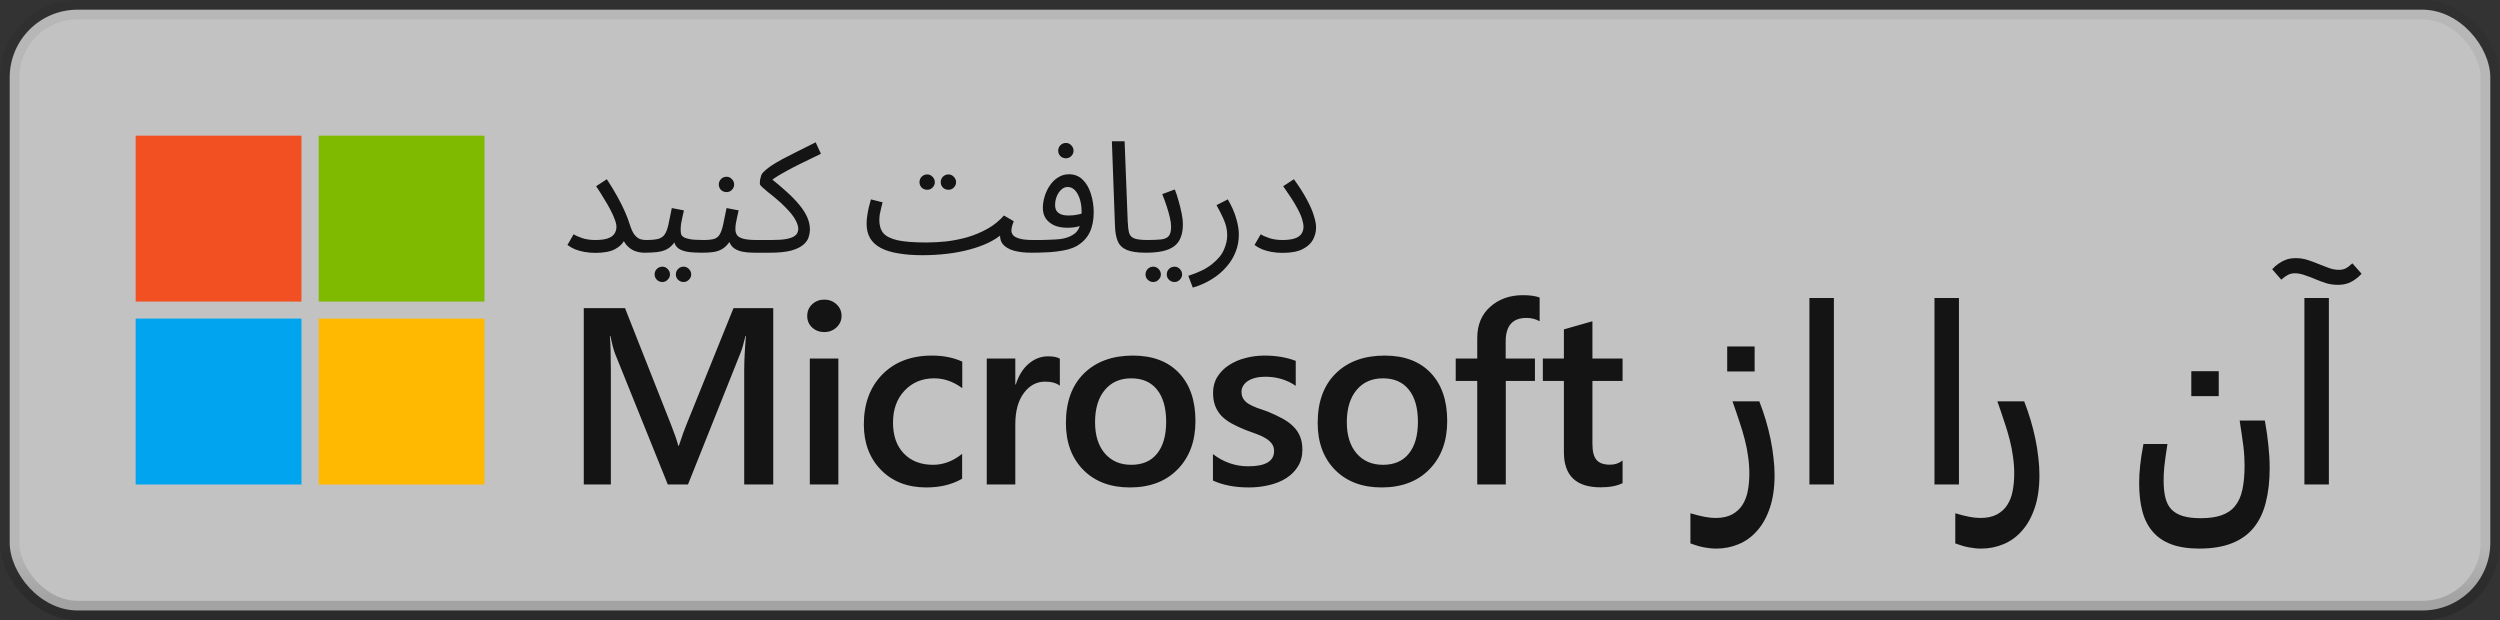 <svg width="129" height="32" viewBox="0 0 129 32" fill="none" xmlns="http://www.w3.org/2000/svg">
<rect x="0" y="0" width="129" height="32" fill="#333333" stroke="none"/>
<rect x="0.5" y="0.5" width="128" height="31" rx="3.5" fill="white" fill-opacity="0.7"/>
<path d="M15.556 7H7V15.561H15.556V7Z" fill="#F25022"/>
<path d="M25 7H16.444V15.561H25V7Z" fill="#7FBA00"/>
<path d="M15.556 16.439H7V25H15.556V16.439Z" fill="#00A4EF"/>
<path d="M25 16.439H16.444V25H25V16.439Z" fill="#FFB900"/>
<path d="M30.72 12.384C30.987 12.384 31.197 12.357 31.352 12.304C31.512 12.251 31.627 12.173 31.696 12.072C31.771 11.965 31.808 11.843 31.808 11.704C31.808 11.597 31.779 11.469 31.72 11.32C31.667 11.171 31.592 11.005 31.496 10.824C31.4 10.637 31.288 10.443 31.16 10.24C31.037 10.032 30.904 9.821 30.76 9.608L31.312 9.248C31.52 9.563 31.701 9.861 31.856 10.144C32.011 10.421 32.141 10.683 32.248 10.928C32.355 11.168 32.44 11.395 32.504 11.608C32.579 11.843 32.661 12.016 32.752 12.128C32.848 12.24 32.947 12.312 33.048 12.344C33.149 12.371 33.243 12.384 33.328 12.384C33.44 12.384 33.523 12.416 33.576 12.48C33.629 12.539 33.656 12.611 33.656 12.696C33.656 12.781 33.619 12.861 33.544 12.936C33.469 13.005 33.373 13.04 33.256 13.04C33.08 13.04 32.907 13.008 32.736 12.944C32.571 12.875 32.427 12.765 32.304 12.616C32.181 12.461 32.096 12.256 32.048 12L32.368 11.744C32.368 11.957 32.323 12.165 32.232 12.368C32.141 12.565 31.976 12.728 31.736 12.856C31.501 12.984 31.163 13.048 30.72 13.048C30.528 13.048 30.341 13.032 30.16 13C29.984 12.968 29.821 12.923 29.672 12.864C29.523 12.8 29.392 12.725 29.28 12.64L29.6 12.088C29.707 12.157 29.856 12.224 30.048 12.288C30.24 12.352 30.464 12.384 30.72 12.384ZM33.258 13.04L33.338 12.384C33.605 12.384 33.812 12.365 33.962 12.328C34.111 12.285 34.223 12.208 34.298 12.096C34.378 11.979 34.442 11.811 34.49 11.592C34.538 11.373 34.596 11.088 34.666 10.736L35.29 10.856C35.269 10.952 35.245 11.059 35.218 11.176C35.191 11.293 35.167 11.411 35.146 11.528C35.13 11.64 35.122 11.739 35.122 11.824C35.122 11.904 35.127 11.979 35.138 12.048C35.148 12.117 35.188 12.176 35.258 12.224C35.327 12.272 35.444 12.312 35.61 12.344C35.775 12.371 36.013 12.384 36.322 12.384C36.434 12.384 36.514 12.416 36.562 12.48C36.615 12.539 36.642 12.611 36.642 12.696C36.642 12.781 36.605 12.861 36.53 12.936C36.455 13.005 36.359 13.04 36.242 13.04C35.916 13.04 35.658 13.024 35.466 12.992C35.274 12.955 35.127 12.901 35.026 12.832C34.93 12.763 34.861 12.677 34.818 12.576C34.781 12.469 34.751 12.347 34.73 12.208L34.97 12.224C34.885 12.395 34.791 12.533 34.69 12.64C34.594 12.747 34.482 12.829 34.354 12.888C34.226 12.947 34.071 12.987 33.89 13.008C33.714 13.029 33.503 13.04 33.258 13.04ZM35.274 14.552C35.162 14.552 35.066 14.512 34.986 14.432C34.911 14.357 34.874 14.267 34.874 14.16C34.874 14.053 34.911 13.96 34.986 13.88C35.066 13.8 35.162 13.76 35.274 13.76C35.38 13.76 35.471 13.8 35.546 13.88C35.626 13.96 35.666 14.053 35.666 14.16C35.666 14.267 35.626 14.357 35.546 14.432C35.471 14.512 35.38 14.552 35.274 14.552ZM34.178 14.552C34.066 14.552 33.97 14.512 33.89 14.432C33.815 14.357 33.778 14.267 33.778 14.16C33.778 14.053 33.815 13.96 33.89 13.88C33.97 13.8 34.066 13.76 34.178 13.76C34.285 13.76 34.375 13.8 34.45 13.88C34.53 13.96 34.57 14.053 34.57 14.16C34.57 14.267 34.53 14.357 34.45 14.432C34.375 14.512 34.285 14.552 34.178 14.552ZM36.242 13.04L36.322 12.384C36.546 12.384 36.722 12.365 36.85 12.328C36.978 12.285 37.074 12.208 37.138 12.096C37.208 11.979 37.266 11.811 37.314 11.592C37.362 11.373 37.421 11.088 37.49 10.736L38.114 10.856C38.093 10.952 38.069 11.059 38.042 11.176C38.016 11.293 37.992 11.411 37.97 11.528C37.954 11.64 37.946 11.739 37.946 11.824C37.946 11.931 37.97 12.027 38.018 12.112C38.066 12.197 38.17 12.264 38.33 12.312C38.49 12.36 38.736 12.384 39.066 12.384C39.178 12.384 39.258 12.416 39.306 12.48C39.359 12.539 39.386 12.611 39.386 12.696C39.386 12.781 39.349 12.861 39.274 12.936C39.2 13.005 39.103 13.04 38.986 13.04C38.639 13.04 38.367 13.011 38.17 12.952C37.973 12.888 37.829 12.795 37.738 12.672C37.648 12.544 37.586 12.389 37.554 12.208L37.794 12.224C37.709 12.395 37.615 12.533 37.514 12.64C37.418 12.747 37.312 12.829 37.194 12.888C37.077 12.947 36.941 12.987 36.786 13.008C36.632 13.029 36.45 13.04 36.242 13.04ZM37.49 9.912C37.378 9.912 37.282 9.875 37.202 9.8C37.127 9.72 37.09 9.627 37.09 9.52C37.09 9.413 37.127 9.32 37.202 9.24C37.282 9.16 37.378 9.12 37.49 9.12C37.597 9.12 37.688 9.16 37.762 9.24C37.842 9.32 37.882 9.413 37.882 9.52C37.882 9.627 37.842 9.72 37.762 9.8C37.688 9.875 37.597 9.912 37.49 9.912ZM38.984 13.04L39.064 12.384H39.816C40.131 12.384 40.379 12.368 40.56 12.336C40.747 12.299 40.883 12.253 40.968 12.2C41.059 12.141 41.118 12.08 41.144 12.016C41.176 11.947 41.192 11.877 41.192 11.808C41.192 11.685 41.144 11.533 41.048 11.352C40.958 11.171 40.768 10.936 40.48 10.648C40.331 10.499 40.182 10.363 40.032 10.24C39.883 10.112 39.744 10 39.616 9.904C39.494 9.803 39.395 9.717 39.32 9.648C39.246 9.579 39.208 9.525 39.208 9.488C39.208 9.408 39.214 9.331 39.224 9.256C39.24 9.181 39.259 9.112 39.28 9.048C39.307 8.984 39.339 8.933 39.376 8.896C39.483 8.784 39.619 8.672 39.784 8.56C39.955 8.448 40.152 8.331 40.376 8.208C40.606 8.085 40.862 7.955 41.144 7.816C41.432 7.672 41.747 7.515 42.088 7.344L42.36 7.936C41.934 8.139 41.576 8.312 41.288 8.456C41.006 8.595 40.766 8.72 40.568 8.832C40.371 8.939 40.198 9.04 40.048 9.136C39.899 9.232 39.747 9.339 39.592 9.456L39.712 9.152C40.048 9.419 40.344 9.669 40.6 9.904C40.862 10.139 41.08 10.365 41.256 10.584C41.432 10.797 41.566 11.008 41.656 11.216C41.747 11.424 41.792 11.635 41.792 11.848C41.792 11.965 41.771 12.093 41.728 12.232C41.686 12.371 41.595 12.501 41.456 12.624C41.318 12.747 41.11 12.848 40.832 12.928C40.555 13.003 40.182 13.04 39.712 13.04H38.984ZM47.597 13.168L47.805 12.512C48.13 12.512 48.474 12.493 48.837 12.456C49.199 12.413 49.559 12.341 49.917 12.24C50.279 12.133 50.623 11.989 50.949 11.808C51.274 11.627 51.559 11.397 51.805 11.12L52.309 11.416C52.261 11.539 52.229 11.637 52.213 11.712C52.197 11.781 52.189 11.845 52.189 11.904C52.189 11.984 52.218 12.061 52.277 12.136C52.335 12.205 52.445 12.264 52.605 12.312C52.77 12.36 53.002 12.384 53.301 12.384C53.413 12.384 53.493 12.416 53.541 12.48C53.594 12.539 53.621 12.611 53.621 12.696C53.621 12.781 53.583 12.861 53.509 12.936C53.434 13.005 53.338 13.04 53.221 13.04C52.879 13.04 52.578 13.005 52.317 12.936C52.061 12.861 51.869 12.747 51.741 12.592C51.618 12.432 51.578 12.227 51.621 11.976L51.765 12.024C51.551 12.216 51.295 12.384 50.997 12.528C50.703 12.667 50.375 12.784 50.013 12.88C49.655 12.976 49.271 13.048 48.861 13.096C48.455 13.144 48.034 13.168 47.597 13.168ZM47.597 13.168C47.122 13.168 46.703 13.136 46.341 13.072C45.983 13.013 45.685 12.92 45.445 12.792C45.205 12.664 45.023 12.499 44.901 12.296C44.778 12.088 44.717 11.837 44.717 11.544C44.717 11.411 44.727 11.275 44.749 11.136C44.77 10.992 44.797 10.848 44.829 10.704C44.866 10.56 44.903 10.421 44.941 10.288L45.541 10.44C45.519 10.52 45.495 10.616 45.469 10.728C45.442 10.835 45.418 10.944 45.397 11.056C45.381 11.168 45.373 11.269 45.373 11.36C45.373 11.637 45.442 11.861 45.581 12.032C45.725 12.197 45.973 12.32 46.325 12.4C46.677 12.475 47.17 12.512 47.805 12.512L47.965 12.912L47.597 13.168ZM48.941 9.792C48.829 9.792 48.733 9.755 48.653 9.68C48.578 9.6 48.541 9.507 48.541 9.4C48.541 9.293 48.578 9.2 48.653 9.12C48.733 9.04 48.829 9 48.941 9C49.047 9 49.138 9.04 49.213 9.12C49.293 9.2 49.333 9.293 49.333 9.4C49.333 9.507 49.293 9.6 49.213 9.68C49.138 9.755 49.047 9.792 48.941 9.792ZM47.845 9.792C47.733 9.792 47.637 9.755 47.557 9.68C47.482 9.6 47.445 9.507 47.445 9.4C47.445 9.293 47.482 9.2 47.557 9.12C47.637 9.04 47.733 9 47.845 9C47.951 9 48.042 9.04 48.117 9.12C48.197 9.2 48.237 9.293 48.237 9.4C48.237 9.507 48.197 9.6 48.117 9.68C48.042 9.755 47.951 9.792 47.845 9.792ZM53.219 13.04L53.299 12.384C53.432 12.384 53.579 12.384 53.739 12.384C53.904 12.379 54.069 12.373 54.235 12.368C54.405 12.363 54.563 12.352 54.707 12.336C54.851 12.315 54.971 12.288 55.067 12.256C55.259 12.187 55.408 12.101 55.515 12C55.621 11.893 55.696 11.755 55.739 11.584C55.787 11.408 55.811 11.184 55.811 10.912C55.811 10.688 55.781 10.48 55.723 10.288C55.664 10.096 55.581 9.941 55.475 9.824C55.368 9.707 55.24 9.648 55.091 9.648C54.968 9.648 54.856 9.696 54.755 9.792C54.659 9.883 54.581 10 54.523 10.144C54.469 10.288 54.443 10.432 54.443 10.576C54.443 10.688 54.464 10.784 54.507 10.864C54.555 10.944 54.632 11.008 54.739 11.056C54.845 11.099 54.984 11.12 55.155 11.12C55.309 11.12 55.464 11.104 55.619 11.072C55.779 11.04 55.915 10.997 56.027 10.944L56.059 11.504C55.973 11.563 55.877 11.611 55.771 11.648C55.664 11.685 55.552 11.712 55.435 11.728C55.317 11.744 55.2 11.752 55.083 11.752C54.811 11.752 54.579 11.709 54.387 11.624C54.2 11.533 54.056 11.413 53.955 11.264C53.859 11.109 53.811 10.933 53.811 10.736C53.811 10.533 53.843 10.331 53.907 10.128C53.971 9.92 54.061 9.731 54.179 9.56C54.296 9.389 54.437 9.253 54.603 9.152C54.768 9.045 54.952 8.992 55.155 8.992C55.443 8.992 55.68 9.085 55.867 9.272C56.059 9.459 56.2 9.704 56.291 10.008C56.387 10.307 56.435 10.624 56.435 10.96C56.435 11.36 56.365 11.704 56.227 11.992C56.093 12.275 55.869 12.509 55.555 12.696C55.432 12.765 55.283 12.824 55.107 12.872C54.936 12.915 54.747 12.949 54.539 12.976C54.336 13.003 54.123 13.019 53.899 13.024C53.675 13.035 53.448 13.04 53.219 13.04ZM55.003 8.168C54.891 8.168 54.795 8.131 54.715 8.056C54.64 7.976 54.603 7.883 54.603 7.776C54.603 7.669 54.64 7.576 54.715 7.496C54.795 7.416 54.891 7.376 55.003 7.376C55.109 7.376 55.2 7.416 55.275 7.496C55.355 7.576 55.395 7.669 55.395 7.776C55.395 7.883 55.355 7.976 55.275 8.056C55.2 8.131 55.109 8.168 55.003 8.168ZM59.125 13.04C58.698 13.04 58.37 12.992 58.141 12.896C57.917 12.8 57.762 12.651 57.677 12.448C57.592 12.245 57.544 11.984 57.533 11.664L57.373 7.288H58.029L58.189 11.408C58.2 11.669 58.224 11.872 58.261 12.016C58.303 12.155 58.394 12.251 58.533 12.304C58.677 12.357 58.901 12.384 59.205 12.384C59.317 12.384 59.397 12.416 59.445 12.48C59.498 12.539 59.525 12.611 59.525 12.696C59.525 12.781 59.487 12.861 59.413 12.936C59.338 13.005 59.242 13.04 59.125 13.04ZM59.125 13.04L59.205 12.384C59.52 12.384 59.765 12.373 59.941 12.352C60.117 12.325 60.242 12.264 60.317 12.168C60.392 12.067 60.429 11.909 60.429 11.696C60.429 11.563 60.408 11.405 60.365 11.224C60.322 11.037 60.266 10.84 60.197 10.632C60.128 10.424 60.053 10.219 59.973 10.016L60.621 9.776C60.69 9.947 60.754 10.141 60.813 10.36C60.877 10.579 60.93 10.795 60.973 11.008C61.016 11.221 61.037 11.408 61.037 11.568C61.037 11.835 61 12.061 60.925 12.248C60.856 12.435 60.744 12.587 60.589 12.704C60.434 12.821 60.234 12.907 59.989 12.96C59.749 13.013 59.461 13.04 59.125 13.04ZM60.605 14.552C60.493 14.552 60.397 14.512 60.317 14.432C60.242 14.357 60.205 14.267 60.205 14.16C60.205 14.053 60.242 13.96 60.317 13.88C60.397 13.8 60.493 13.76 60.605 13.76C60.712 13.76 60.802 13.8 60.877 13.88C60.957 13.96 60.997 14.053 60.997 14.16C60.997 14.267 60.957 14.357 60.877 14.432C60.802 14.512 60.712 14.552 60.605 14.552ZM59.509 14.552C59.397 14.552 59.301 14.512 59.221 14.432C59.146 14.357 59.109 14.267 59.109 14.16C59.109 14.053 59.146 13.96 59.221 13.88C59.301 13.8 59.397 13.76 59.509 13.76C59.616 13.76 59.706 13.8 59.781 13.88C59.861 13.96 59.901 14.053 59.901 14.16C59.901 14.267 59.861 14.357 59.781 14.432C59.706 14.512 59.616 14.552 59.509 14.552ZM61.548 14.84L61.316 14.232C61.854 14.061 62.268 13.856 62.556 13.616C62.849 13.381 63.049 13.136 63.156 12.88C63.268 12.624 63.324 12.379 63.324 12.144C63.324 11.995 63.308 11.851 63.276 11.712C63.244 11.573 63.188 11.416 63.108 11.24C63.028 11.064 62.916 10.845 62.772 10.584L63.356 10.288C63.558 10.635 63.702 10.963 63.788 11.272C63.878 11.581 63.924 11.853 63.924 12.088C63.924 12.424 63.868 12.728 63.756 13C63.649 13.272 63.505 13.512 63.324 13.72C63.148 13.933 62.953 14.115 62.74 14.264C62.532 14.413 62.321 14.536 62.108 14.632C61.9 14.728 61.713 14.797 61.548 14.84ZM64.733 12.64L65.053 12.088C65.16 12.157 65.309 12.224 65.501 12.288C65.693 12.352 65.917 12.384 66.173 12.384C66.44 12.384 66.65 12.357 66.805 12.304C66.965 12.251 67.08 12.173 67.149 12.072C67.224 11.965 67.261 11.843 67.261 11.704C67.261 11.597 67.237 11.467 67.189 11.312C67.147 11.152 67.05 10.939 66.901 10.672C66.752 10.4 66.522 10.045 66.213 9.608L66.765 9.248C67.048 9.637 67.272 9.989 67.437 10.304C67.608 10.619 67.728 10.896 67.797 11.136C67.872 11.371 67.909 11.573 67.909 11.744C67.909 11.957 67.856 12.165 67.749 12.368C67.642 12.565 67.464 12.728 67.213 12.856C66.963 12.984 66.616 13.048 66.173 13.048C65.981 13.048 65.794 13.032 65.613 13C65.437 12.968 65.275 12.923 65.125 12.864C64.976 12.8 64.845 12.725 64.733 12.64Z" fill="black" fill-opacity="0.896"/>
<path d="M39.899 25H38.401V19.109C38.401 18.627 38.431 18.037 38.49 17.338H38.464C38.371 17.736 38.289 18.022 38.217 18.195L35.5 25H34.459L31.736 18.246C31.66 18.047 31.579 17.745 31.495 17.338H31.469C31.503 17.702 31.52 18.297 31.52 19.122V25H30.123V15.898H32.25L34.643 21.959C34.825 22.425 34.944 22.772 34.998 23H35.03C35.187 22.522 35.314 22.167 35.411 21.934L37.849 15.898H39.899V25ZM42.529 17.135C42.287 17.135 42.08 17.057 41.907 16.9C41.737 16.744 41.653 16.545 41.653 16.304C41.653 16.062 41.737 15.861 41.907 15.701C42.08 15.54 42.287 15.46 42.529 15.46C42.778 15.46 42.99 15.54 43.163 15.701C43.337 15.861 43.424 16.062 43.424 16.304C43.424 16.532 43.337 16.729 43.163 16.894C42.99 17.055 42.778 17.135 42.529 17.135ZM43.259 25H41.786V18.5H43.259V25ZM49.646 24.702C49.126 25.002 48.51 25.152 47.799 25.152C46.834 25.152 46.056 24.852 45.463 24.251C44.871 23.646 44.574 22.863 44.574 21.902C44.574 20.832 44.892 19.973 45.526 19.325C46.166 18.674 47.018 18.348 48.085 18.348C48.677 18.348 49.2 18.451 49.653 18.659V20.03C49.2 19.691 48.717 19.522 48.205 19.522C47.583 19.522 47.073 19.734 46.675 20.157C46.278 20.576 46.079 21.126 46.079 21.807C46.079 22.48 46.265 23.011 46.637 23.4C47.014 23.79 47.518 23.984 48.148 23.984C48.677 23.984 49.176 23.796 49.646 23.419V24.702ZM54.688 19.903C54.51 19.763 54.254 19.693 53.92 19.693C53.484 19.693 53.12 19.89 52.828 20.284C52.536 20.677 52.39 21.213 52.39 21.89V25H50.917V18.5H52.39V19.839H52.416C52.559 19.382 52.779 19.027 53.076 18.773C53.376 18.515 53.71 18.386 54.079 18.386C54.345 18.386 54.548 18.426 54.688 18.506V19.903ZM58.301 25.152C57.299 25.152 56.497 24.85 55.896 24.245C55.299 23.635 55.001 22.829 55.001 21.826C55.001 20.734 55.312 19.882 55.934 19.268C56.56 18.654 57.402 18.348 58.46 18.348C59.476 18.348 60.267 18.646 60.834 19.243C61.401 19.839 61.685 20.667 61.685 21.725C61.685 22.761 61.378 23.593 60.764 24.219C60.155 24.841 59.334 25.152 58.301 25.152ZM58.371 19.522C57.796 19.522 57.341 19.723 57.007 20.125C56.672 20.527 56.505 21.081 56.505 21.788C56.505 22.469 56.674 23.007 57.013 23.4C57.352 23.79 57.804 23.984 58.371 23.984C58.951 23.984 59.395 23.792 59.704 23.407C60.017 23.022 60.174 22.474 60.174 21.763C60.174 21.047 60.017 20.495 59.704 20.106C59.395 19.717 58.951 19.522 58.371 19.522ZM62.588 24.797V23.432C63.138 23.851 63.745 24.061 64.41 24.061C65.298 24.061 65.743 23.798 65.743 23.273C65.743 23.125 65.705 23 65.629 22.899C65.552 22.793 65.449 22.7 65.317 22.62C65.191 22.539 65.038 22.467 64.861 22.404C64.687 22.34 64.492 22.268 64.276 22.188C64.01 22.082 63.769 21.97 63.553 21.852C63.341 21.733 63.163 21.6 63.02 21.452C62.88 21.299 62.774 21.128 62.702 20.938C62.63 20.747 62.594 20.525 62.594 20.271C62.594 19.958 62.668 19.683 62.816 19.446C62.965 19.205 63.163 19.004 63.413 18.843C63.663 18.678 63.946 18.555 64.264 18.475C64.581 18.39 64.909 18.348 65.248 18.348C65.849 18.348 66.386 18.439 66.86 18.621V19.909C66.403 19.596 65.878 19.439 65.286 19.439C65.1 19.439 64.93 19.459 64.778 19.497C64.63 19.535 64.503 19.588 64.397 19.655C64.291 19.723 64.209 19.805 64.15 19.903C64.09 19.996 64.061 20.1 64.061 20.214C64.061 20.354 64.09 20.472 64.15 20.569C64.209 20.667 64.296 20.753 64.41 20.83C64.528 20.901 64.668 20.969 64.829 21.033C64.994 21.092 65.182 21.158 65.394 21.23C65.673 21.344 65.923 21.46 66.143 21.579C66.367 21.697 66.557 21.832 66.714 21.985C66.871 22.133 66.991 22.306 67.076 22.505C67.16 22.7 67.203 22.933 67.203 23.204C67.203 23.534 67.127 23.822 66.974 24.067C66.822 24.312 66.619 24.515 66.365 24.676C66.111 24.837 65.817 24.956 65.483 25.032C65.152 25.112 64.803 25.152 64.435 25.152C63.724 25.152 63.108 25.034 62.588 24.797ZM71.292 25.152C70.29 25.152 69.488 24.85 68.887 24.245C68.29 23.635 67.992 22.829 67.992 21.826C67.992 20.734 68.303 19.882 68.925 19.268C69.551 18.654 70.393 18.348 71.451 18.348C72.467 18.348 73.258 18.646 73.825 19.243C74.392 19.839 74.676 20.667 74.676 21.725C74.676 22.761 74.369 23.593 73.755 24.219C73.146 24.841 72.325 25.152 71.292 25.152ZM71.362 19.522C70.787 19.522 70.332 19.723 69.998 20.125C69.663 20.527 69.496 21.081 69.496 21.788C69.496 22.469 69.665 23.007 70.004 23.4C70.342 23.79 70.795 23.984 71.362 23.984C71.942 23.984 72.386 23.792 72.695 23.407C73.008 23.022 73.165 22.474 73.165 21.763C73.165 21.047 73.008 20.495 72.695 20.106C72.386 19.717 71.942 19.522 71.362 19.522ZM79.445 16.577C79.246 16.462 79.019 16.405 78.765 16.405C78.05 16.405 77.693 16.809 77.693 17.618V18.5H79.203V19.655H77.699V25H76.226V19.655H75.115V18.5H76.226V17.446C76.226 16.761 76.451 16.221 76.899 15.828C77.348 15.43 77.908 15.231 78.581 15.231C78.945 15.231 79.233 15.271 79.445 15.352V16.577ZM83.725 24.93C83.437 25.074 83.058 25.146 82.588 25.146C81.327 25.146 80.697 24.541 80.697 23.331V19.655H79.611V18.5H80.697V16.996L82.169 16.577V18.5H83.725V19.655H82.169V22.905C82.169 23.29 82.239 23.565 82.379 23.73C82.519 23.895 82.751 23.978 83.077 23.978C83.327 23.978 83.543 23.906 83.725 23.762V24.93ZM87.226 26.485C87.513 26.57 87.757 26.631 87.956 26.669C88.159 26.707 88.347 26.727 88.521 26.727C88.868 26.727 89.153 26.665 89.378 26.543C89.606 26.42 89.786 26.253 89.917 26.041C90.048 25.834 90.139 25.59 90.19 25.311C90.241 25.036 90.266 24.742 90.266 24.429C90.266 24.137 90.245 23.847 90.203 23.559C90.165 23.271 90.108 22.979 90.031 22.683C89.955 22.383 89.862 22.072 89.752 21.75C89.646 21.424 89.528 21.077 89.397 20.709H90.781C90.903 21.022 91.013 21.342 91.111 21.668C91.208 21.993 91.29 22.319 91.358 22.645C91.426 22.971 91.477 23.293 91.51 23.61C91.549 23.923 91.568 24.224 91.568 24.511C91.568 25.163 91.487 25.726 91.326 26.2C91.166 26.678 90.948 27.072 90.673 27.38C90.402 27.694 90.082 27.926 89.714 28.079C89.35 28.231 88.965 28.307 88.559 28.307C88.351 28.307 88.142 28.286 87.93 28.244C87.723 28.206 87.488 28.138 87.226 28.041V26.485ZM90.539 19.166H89.124V17.878H90.539V19.166ZM93.366 25V15.377H94.629V25H93.366ZM99.819 25V15.377H101.082V25H99.819ZM100.893 26.485C101.181 26.57 101.424 26.631 101.623 26.669C101.826 26.707 102.014 26.727 102.188 26.727C102.535 26.727 102.821 26.665 103.045 26.543C103.273 26.42 103.453 26.253 103.584 26.041C103.716 25.834 103.807 25.59 103.857 25.311C103.908 25.036 103.934 24.742 103.934 24.429C103.934 24.137 103.912 23.847 103.87 23.559C103.832 23.271 103.775 22.979 103.699 22.683C103.623 22.383 103.529 22.072 103.419 21.75C103.314 21.424 103.195 21.077 103.064 20.709H104.448C104.57 21.022 104.68 21.342 104.778 21.668C104.875 21.993 104.958 22.319 105.025 22.645C105.093 22.971 105.144 23.293 105.178 23.61C105.216 23.923 105.235 24.224 105.235 24.511C105.235 25.163 105.154 25.726 104.994 26.2C104.833 26.678 104.615 27.072 104.34 27.38C104.069 27.694 103.749 27.926 103.381 28.079C103.017 28.231 102.632 28.307 102.226 28.307C102.019 28.307 101.809 28.286 101.598 28.244C101.39 28.206 101.155 28.138 100.893 28.041V26.485ZM116.867 21.699C116.952 22.173 117.013 22.607 117.051 23C117.094 23.394 117.115 23.777 117.115 24.149C117.115 24.81 117.049 25.398 116.918 25.914C116.791 26.43 116.584 26.866 116.296 27.222C116.008 27.577 115.634 27.846 115.172 28.028C114.711 28.214 114.148 28.307 113.484 28.307C112.917 28.307 112.435 28.233 112.037 28.085C111.643 27.937 111.324 27.719 111.078 27.431C110.833 27.148 110.655 26.796 110.545 26.377C110.435 25.959 110.38 25.476 110.38 24.93C110.38 24.642 110.397 24.34 110.431 24.023C110.465 23.701 110.522 23.331 110.602 22.912H111.84C111.802 23.149 111.77 23.36 111.745 23.546C111.719 23.728 111.698 23.895 111.681 24.048C111.669 24.196 111.658 24.331 111.65 24.454C111.645 24.577 111.643 24.693 111.643 24.803C111.643 25.142 111.673 25.432 111.732 25.673C111.791 25.918 111.893 26.119 112.037 26.276C112.185 26.433 112.382 26.549 112.627 26.625C112.873 26.701 113.181 26.739 113.554 26.739C113.985 26.739 114.345 26.689 114.633 26.587C114.925 26.485 115.158 26.325 115.331 26.105C115.509 25.889 115.634 25.609 115.706 25.267C115.782 24.924 115.82 24.509 115.82 24.023C115.82 23.883 115.816 23.735 115.807 23.578C115.799 23.422 115.784 23.25 115.763 23.064C115.742 22.878 115.714 22.675 115.68 22.455C115.651 22.23 115.613 21.979 115.566 21.699H116.867ZM114.487 20.442H113.071V19.154H114.487V20.442ZM118.907 25V15.377H120.17V25H118.907ZM121.858 14.127C121.744 14.249 121.63 14.349 121.516 14.425C121.406 14.501 121.298 14.56 121.192 14.602C121.09 14.641 120.993 14.666 120.9 14.679C120.807 14.691 120.72 14.698 120.64 14.698C120.42 14.698 120.212 14.668 120.018 14.609C119.823 14.545 119.635 14.476 119.453 14.399C119.271 14.323 119.093 14.255 118.919 14.196C118.746 14.133 118.572 14.101 118.399 14.101C118.28 14.101 118.166 14.129 118.056 14.184C117.95 14.239 117.836 14.321 117.713 14.431L117.244 13.892C117.358 13.769 117.47 13.671 117.58 13.6C117.69 13.523 117.798 13.464 117.904 13.422C118.005 13.38 118.103 13.352 118.196 13.339C118.289 13.327 118.376 13.32 118.456 13.32C118.676 13.32 118.883 13.352 119.078 13.415C119.273 13.479 119.461 13.549 119.643 13.625C119.825 13.697 120.001 13.765 120.17 13.828C120.343 13.892 120.517 13.923 120.69 13.923C120.822 13.923 120.938 13.898 121.039 13.847C121.145 13.792 121.26 13.705 121.382 13.587L121.858 14.127Z" fill="black" fill-opacity="0.896"/>
<rect x="0.5" y="0.5" width="128" height="31" rx="3.5" stroke="url(#paint0_linear_1639_30011)"/>
<defs>
<linearGradient id="paint0_linear_1639_30011" x1="64.5" y1="1" x2="64.5" y2="31" gradientUnits="userSpaceOnUse">
<stop offset="0.906" stop-opacity="0.058"/>
<stop offset="1" stop-opacity="0.162"/>
</linearGradient>
</defs>
</svg>
